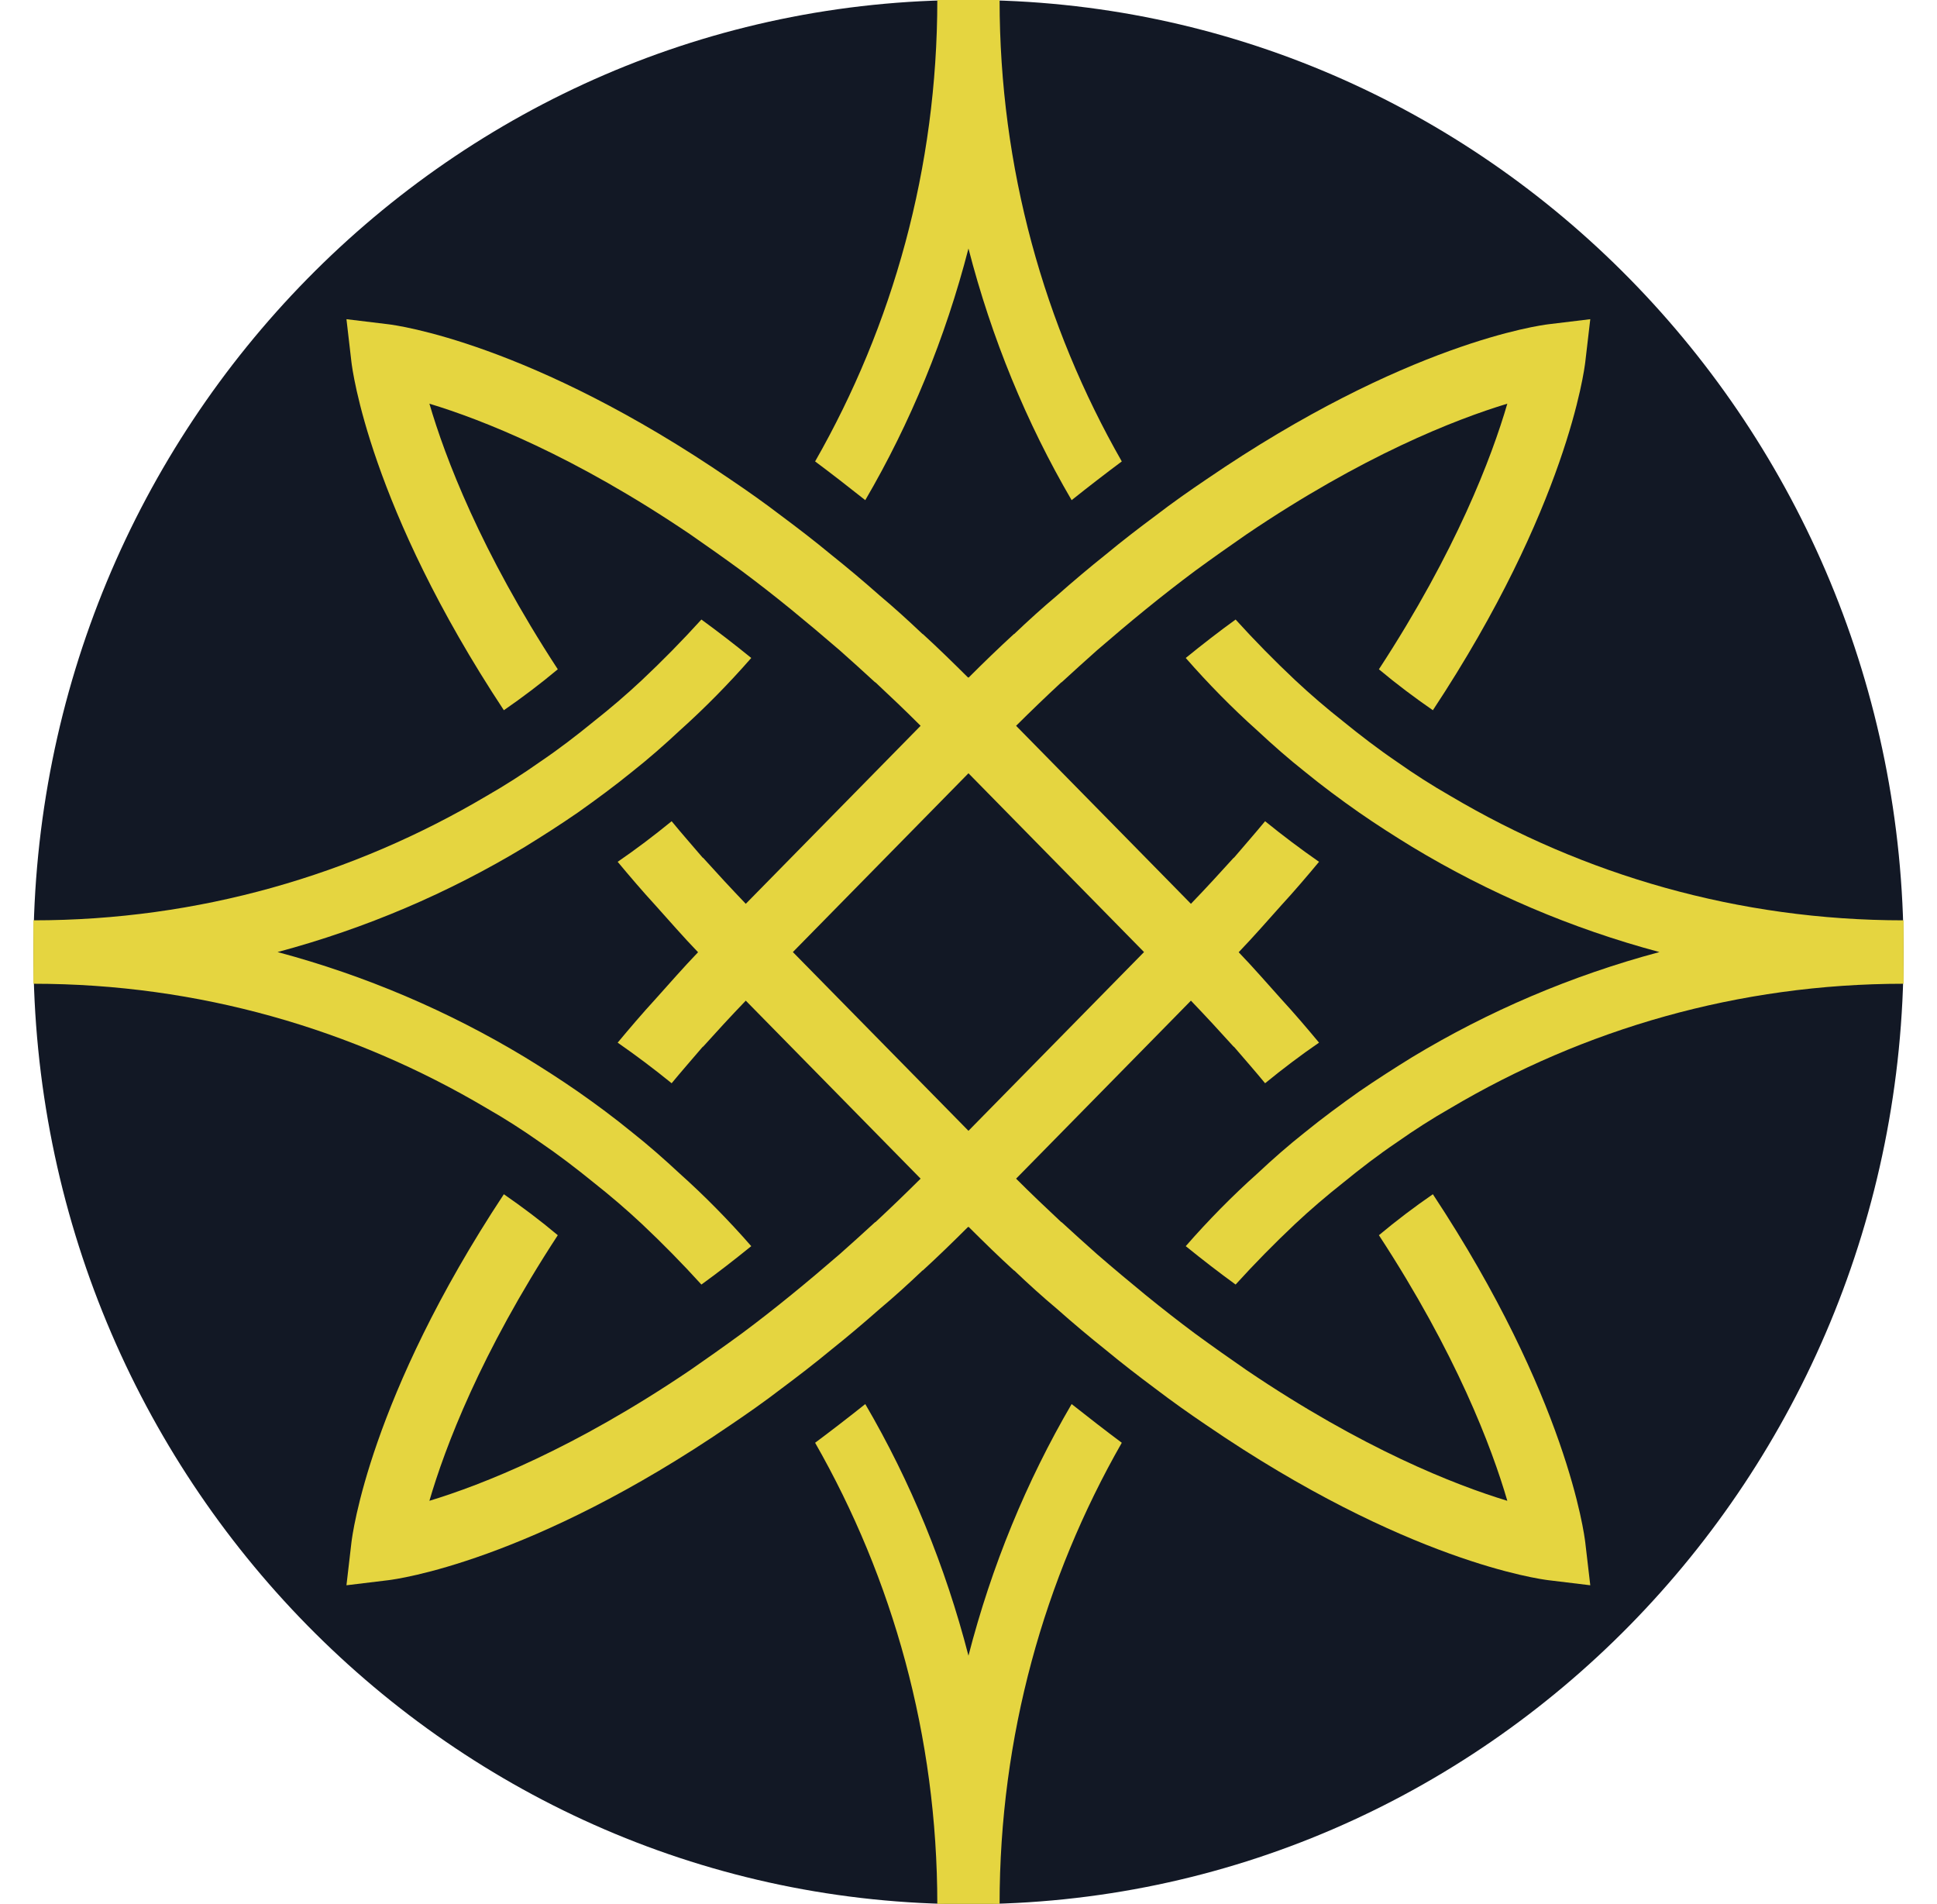 <svg width="58" height="57" xmlns="http://www.w3.org/2000/svg" xmlns:xlink="http://www.w3.org/1999/xlink" xml:space="preserve" overflow="hidden"><g transform="translate(-246 -328)"><g><g><g><g><g><path d="M56 28C56 43.464 43.464 56 28 56 12.536 56 0 43.464 0 28-6.21725e-15 12.536 12.536-3.10862e-15 28-3.10862e-15 43.464-9.32587e-15 56 12.536 56 28Z" fill="#121825" fill-rule="nonzero" fill-opacity="1" transform="matrix(1 0 0 1.018 247 328)"/><path d="M27.999 7.308C28.69 9.94 29.733 12.432 31.088 14.709 31.602 14.306 32.104 13.926 32.59 13.57 30.266 9.576 28.931 4.938 28.931 0L27.066 0C27.066 4.938 25.731 9.576 23.407 13.57 23.893 13.926 24.396 14.309 24.909 14.709 26.264 12.432 27.307 9.94 27.999 7.308Z" fill="#E5D540" fill-rule="nonzero" fill-opacity="1" transform="matrix(1 0 0 1.018 247 328)"/><path d="M42.43 23.408C41.88 23.099 41.347 22.764 40.834 22.408 40.273 22.034 39.743 21.634 39.218 21.215 38.724 20.832 38.247 20.432 37.78 20.002 37.164 19.433 36.567 18.836 35.998 18.22 35.513 18.564 35.01 18.947 34.505 19.35 35.177 20.105 35.895 20.823 36.651 21.487 37.109 21.906 37.583 22.317 38.077 22.7 38.599 23.119 39.14 23.513 39.693 23.893 40.215 24.249 40.748 24.584 41.289 24.909 43.576 26.264 46.057 27.308 48.689 27.999 46.057 28.69 43.573 29.733 41.289 31.088 40.748 31.416 40.215 31.752 39.693 32.104 39.143 32.487 38.602 32.878 38.077 33.297 37.583 33.681 37.106 34.091 36.651 34.511 35.895 35.174 35.177 35.893 34.505 36.648 35.01 37.05 35.513 37.431 35.998 37.777 36.567 37.161 37.164 36.565 37.78 35.995 38.247 35.565 38.724 35.166 39.218 34.782 39.74 34.363 40.273 33.961 40.834 33.589 41.347 33.234 41.88 32.898 42.43 32.59 46.424 30.266 51.054 28.931 56 28.931L56 27.066C51.054 27.066 46.424 25.731 42.43 23.408Z" fill="#E5D540" fill-rule="nonzero" fill-opacity="1" transform="matrix(1 0 0 1.018 247 328)"/><path d="M15.166 33.589C15.727 33.964 16.257 34.363 16.782 34.782 17.276 35.166 17.753 35.565 18.22 35.995 18.836 36.565 19.433 37.161 20.002 37.777 20.488 37.433 20.99 37.05 21.495 36.648 20.823 35.893 20.105 35.174 19.35 34.511 18.891 34.091 18.417 33.681 17.923 33.297 17.401 32.878 16.86 32.484 16.307 32.104 15.786 31.749 15.252 31.413 14.711 31.088 12.424 29.733 9.943 28.69 7.311 27.999 9.943 27.308 12.427 26.264 14.711 24.909 15.252 24.582 15.786 24.246 16.307 23.893 16.857 23.51 17.398 23.119 17.923 22.7 18.417 22.317 18.894 21.906 19.35 21.487 20.105 20.823 20.823 20.105 21.495 19.35 20.99 18.947 20.488 18.567 20.002 18.22 19.433 18.836 18.836 19.433 18.22 20.002 17.753 20.432 17.276 20.832 16.782 21.215 16.26 21.634 15.727 22.036 15.166 22.408 14.653 22.764 14.12 23.099 13.57 23.408 9.576 25.731 4.946 27.066 0 27.066L0 28.931C4.946 28.931 9.576 30.266 13.57 32.59 14.12 32.898 14.653 33.234 15.166 33.589Z" fill="#E5D540" fill-rule="nonzero" fill-opacity="1" transform="matrix(1 0 0 1.018 247 328)"/><path d="M27.999 48.692C27.307 46.06 26.264 43.568 24.909 41.292 24.396 41.694 23.893 42.074 23.407 42.43 25.731 46.424 27.066 51.062 27.066 56L28.931 56C28.931 51.062 30.266 46.424 32.59 42.43 32.104 42.074 31.602 41.691 31.088 41.292 29.733 43.568 28.69 46.06 27.999 48.692Z" fill="#E5D540" fill-rule="nonzero" fill-opacity="1" transform="matrix(1 0 0 1.018 247 328)"/><path d="M41.905 35.121C41.355 35.493 40.814 35.895 40.289 36.326 42.605 39.806 43.668 42.568 44.134 44.137 42.566 43.67 39.804 42.607 36.323 40.292 35.829 39.956 35.315 39.601 34.782 39.218 34.297 38.863 33.811 38.491 33.297 38.08 32.831 37.705 32.345 37.306 31.851 36.886 31.507 36.587 31.152 36.27 30.788 35.943L30.78 35.943C30.333 35.532 29.883 35.113 29.425 34.663L34.064 30.025 34.66 29.428C35.107 29.886 35.537 30.344 35.94 30.783L35.948 30.783C36.265 31.146 36.584 31.502 36.881 31.857 37.403 31.438 37.944 31.035 38.496 30.663 38.141 30.244 37.769 29.814 37.358 29.375 36.956 28.937 36.537 28.459 36.09 28.004 36.537 27.546 36.959 27.072 37.358 26.633 37.769 26.194 38.141 25.764 38.496 25.345 37.947 24.97 37.406 24.57 36.881 24.151 36.581 24.507 36.265 24.862 35.948 25.226L35.94 25.226C35.537 25.664 35.11 26.122 34.66 26.58L34.064 25.983 29.425 21.345C29.883 20.898 30.33 20.476 30.78 20.066L30.788 20.066C31.152 19.738 31.507 19.422 31.851 19.122 32.345 18.703 32.831 18.3 33.297 17.928 33.811 17.517 34.297 17.146 34.782 16.79 35.315 16.407 35.829 16.052 36.323 15.716 39.804 13.401 42.566 12.338 44.134 11.872 43.668 13.44 42.605 16.202 40.289 19.683 40.811 20.113 41.352 20.512 41.905 20.887 45.927 14.906 46.44 10.873 46.468 10.648L46.618 9.387 45.358 9.537C45.133 9.565 41.103 10.079 35.118 14.101 34.624 14.428 34.111 14.781 33.589 15.175 33.103 15.53 32.609 15.902 32.104 16.313 31.629 16.685 31.143 17.087 30.647 17.517 30.228 17.862 29.797 18.245 29.367 18.647L29.359 18.647C28.912 19.05 28.462 19.477 28.004 19.927L27.996 19.919 27.988 19.927C27.529 19.48 27.083 19.05 26.633 18.647L26.625 18.647C26.194 18.245 25.767 17.864 25.345 17.517 24.851 17.087 24.365 16.688 23.888 16.313 23.383 15.902 22.888 15.53 22.403 15.175 21.881 14.783 21.367 14.428 20.873 14.101 14.892 10.079 10.859 9.565 10.634 9.537L9.374 9.387 9.523 10.648C9.551 10.873 10.065 14.903 14.087 20.887 14.636 20.515 15.178 20.113 15.702 19.683 13.387 16.202 12.324 13.44 11.858 11.872 13.426 12.338 16.188 13.401 19.669 15.716 20.163 16.052 20.676 16.407 21.209 16.79 21.695 17.146 22.181 17.517 22.694 17.928 23.16 18.303 23.646 18.703 24.14 19.122 24.485 19.422 24.84 19.738 25.203 20.066L25.212 20.066C25.659 20.476 26.108 20.895 26.566 21.345L21.928 25.983 21.331 26.58C20.884 26.122 20.454 25.664 20.052 25.226L20.043 25.226C19.727 24.862 19.408 24.507 19.111 24.151 18.589 24.57 18.048 24.973 17.495 25.345 17.851 25.764 18.223 26.194 18.633 26.633 19.036 27.072 19.455 27.549 19.902 28.004 19.455 28.462 19.033 28.937 18.633 29.375 18.223 29.814 17.851 30.244 17.495 30.663 18.045 31.038 18.586 31.438 19.111 31.857 19.41 31.502 19.727 31.146 20.043 30.783L20.052 30.783C20.454 30.344 20.882 29.886 21.331 29.428L21.928 30.025 26.566 34.663C26.108 35.11 25.662 35.532 25.212 35.943L25.203 35.943C24.84 36.27 24.485 36.587 24.14 36.886 23.646 37.306 23.16 37.708 22.694 38.08 22.181 38.491 21.695 38.863 21.209 39.218 20.676 39.601 20.163 39.956 19.669 40.292 16.188 42.607 13.426 43.67 11.858 44.137 12.324 42.568 13.387 39.806 15.702 36.326 15.18 35.895 14.639 35.496 14.087 35.121 10.065 41.103 9.551 45.136 9.523 45.361L9.374 46.621 10.634 46.471C10.859 46.443 14.889 45.93 20.873 41.908 21.367 41.58 21.881 41.228 22.403 40.834 22.888 40.478 23.383 40.106 23.888 39.695 24.362 39.324 24.848 38.921 25.345 38.491 25.764 38.147 26.194 37.764 26.625 37.361L26.633 37.361C27.08 36.959 27.529 36.531 27.988 36.081L27.996 36.09 28.004 36.081C28.462 36.529 28.909 36.959 29.359 37.361L29.367 37.361C29.797 37.764 30.225 38.144 30.647 38.491 31.141 38.921 31.627 39.321 32.104 39.695 32.609 40.106 33.103 40.478 33.589 40.834 34.111 41.225 34.624 41.58 35.118 41.908 41.1 45.93 45.133 46.443 45.358 46.471L46.618 46.621 46.468 45.361C46.44 45.136 45.927 41.106 41.905 35.121ZM28.607 32.648 27.999 33.256 27.391 32.648 23.349 28.607 22.741 27.999 23.349 27.391 27.391 23.349 27.999 22.741 28.607 23.349 32.648 27.391 33.256 27.999 32.648 28.607 28.607 32.648Z" fill="#E5D540" fill-rule="nonzero" fill-opacity="1" transform="matrix(1 0 0 1.018 247 328)"/></g></g></g></g></g></g></svg>
